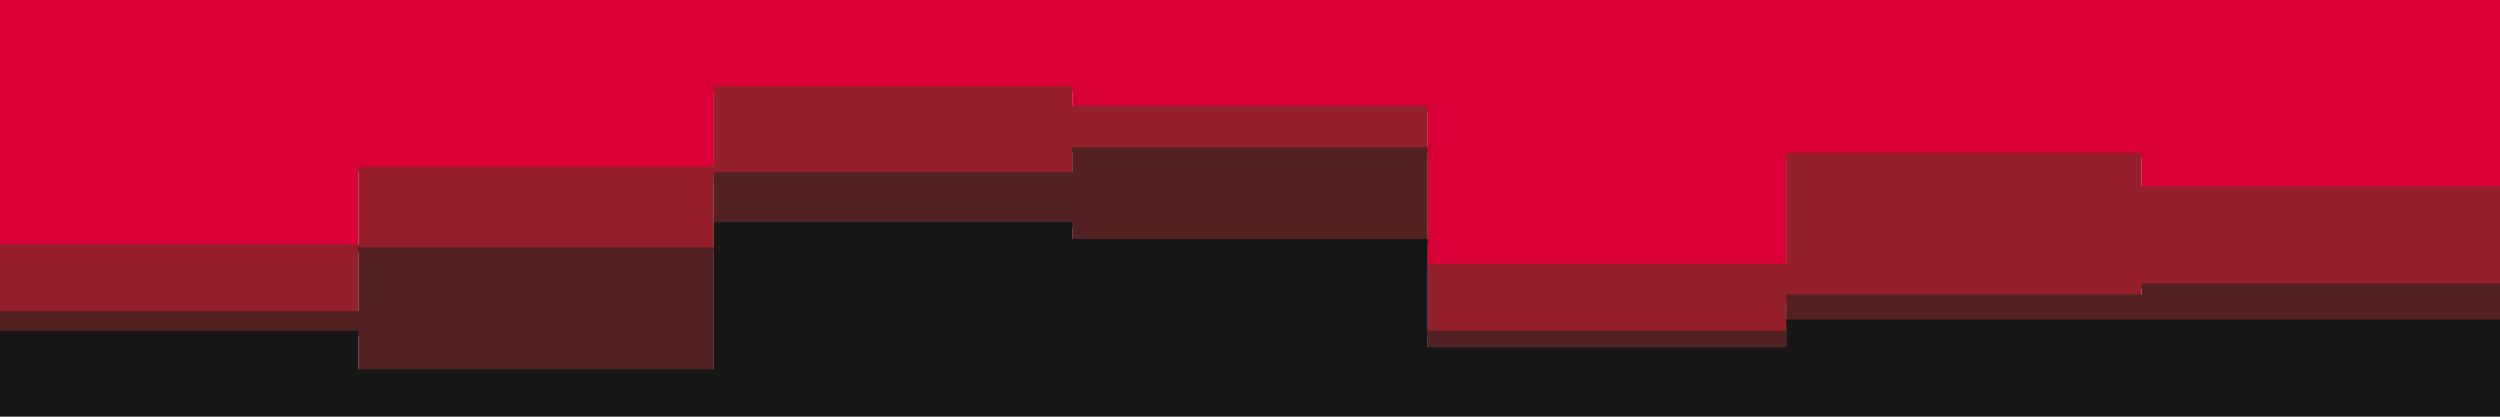 <svg id="visual" viewBox="0 0 900 150" width="900" height="150" xmlns="http://www.w3.org/2000/svg" xmlns:xlink="http://www.w3.org/1999/xlink" version="1.1"><path d="M0 90L129 90L129 62L257 62L257 33L386 33L386 40L514 40L514 97L643 97L643 57L771 57L771 69L900 69L900 30L900 0L900 0L771 0L771 0L643 0L643 0L514 0L514 0L386 0L386 0L257 0L257 0L129 0L129 0L0 0Z" fill="#da0037"></path><path d="M0 114L129 114L129 91L257 91L257 64L386 64L386 55L514 55L514 121L643 121L643 108L771 108L771 104L900 104L900 42L900 28L900 67L771 67L771 55L643 55L643 95L514 95L514 38L386 38L386 31L257 31L257 60L129 60L129 88L0 88Z" fill="#95202c"></path><path d="M0 121L129 121L129 135L257 135L257 82L386 82L386 88L514 88L514 127L643 127L643 117L771 117L771 117L900 117L900 76L900 40L900 102L771 102L771 106L643 106L643 119L514 119L514 53L386 53L386 62L257 62L257 89L129 89L129 112L0 112Z" fill="#542122"></path><path d="M0 151L129 151L129 151L257 151L257 151L386 151L386 151L514 151L514 151L643 151L643 151L771 151L771 151L900 151L900 151L900 74L900 115L771 115L771 115L643 115L643 125L514 125L514 86L386 86L386 80L257 80L257 133L129 133L129 119L0 119Z" fill="#171717"></path></svg>